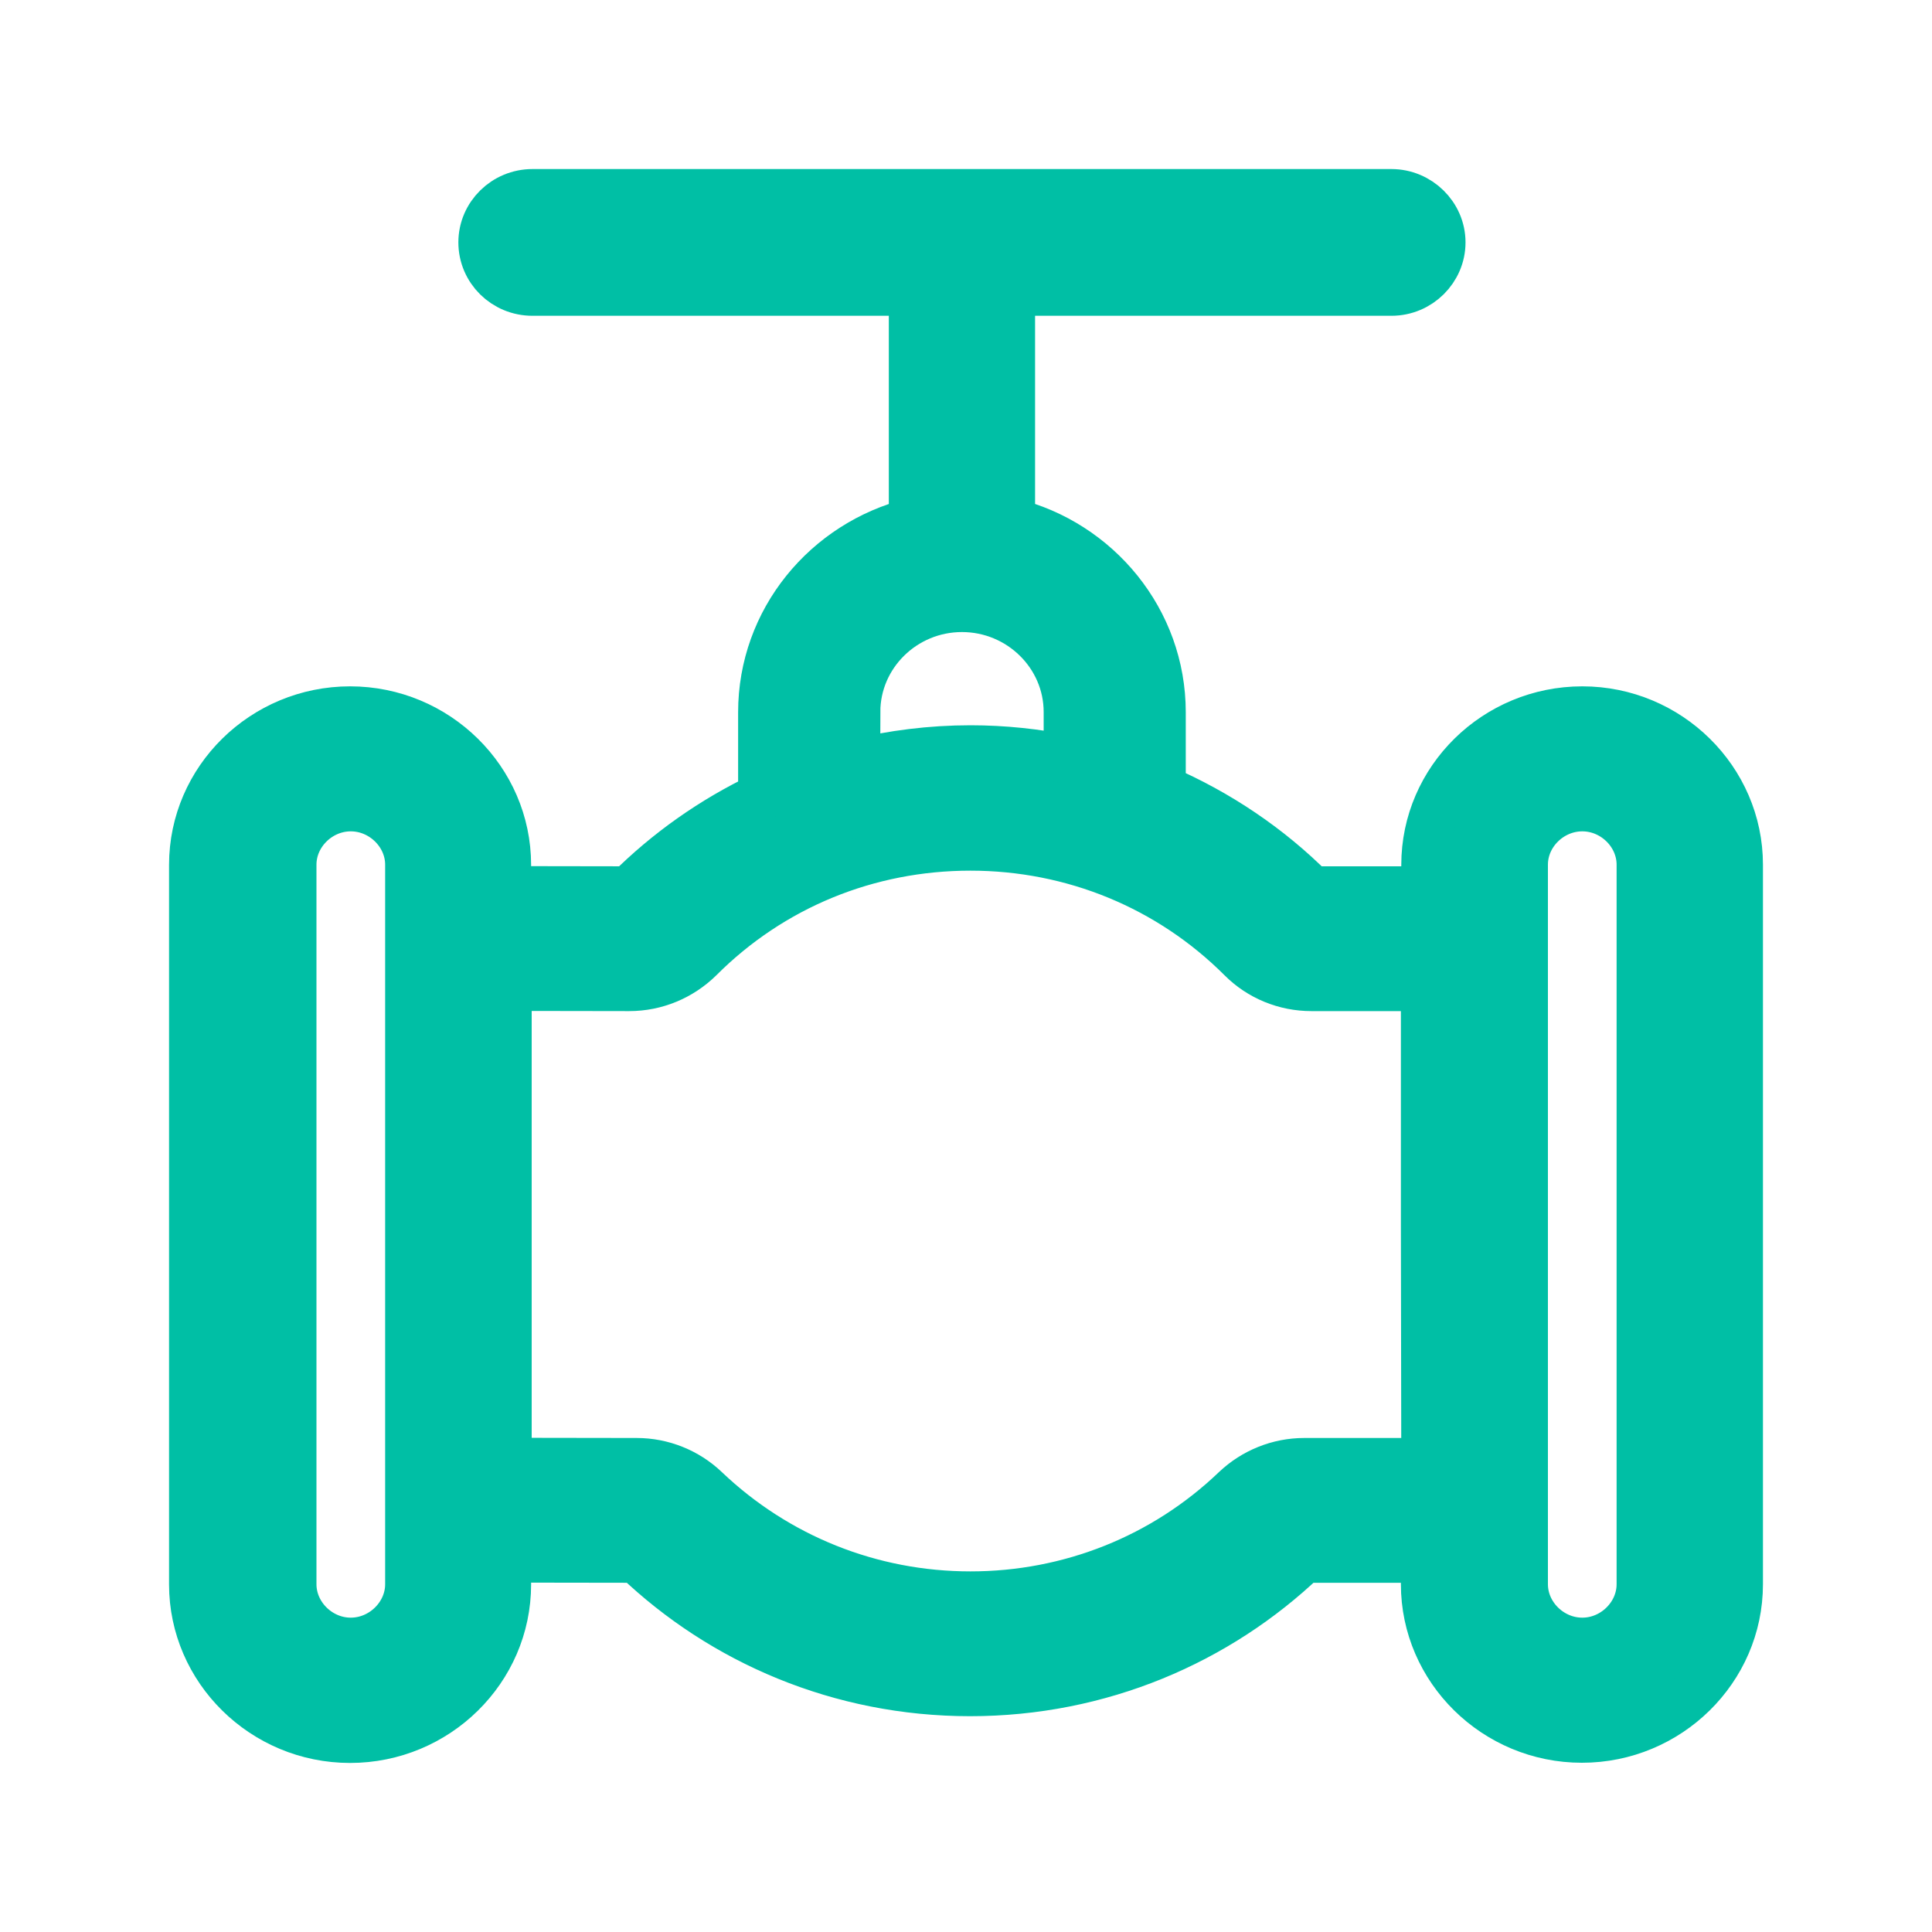 <?xml version="1.0" encoding="UTF-8" standalone="no"?>
<svg width="20px" height="20px" viewBox="0 0 20 20" version="1.1" xmlns="http://www.w3.org/2000/svg" xmlns:xlink="http://www.w3.org/1999/xlink">
    <!-- Generator: Sketch 48.2 (47327) - http://www.bohemiancoding.com/sketch -->
    <title>diandongfa  copy</title>
    <desc>Created with Sketch.</desc>
    <defs></defs>
    <g id="Page-1-" stroke="none" stroke-width="1" fill="none" fill-rule="evenodd">
        <g id="diandongfa--copy" fill="#00BFA5" fill-rule="nonzero" stroke="#00BFA5" stroke-width="0.5">
            <path d="M16.38,7.355 C15.486,7.355 14.756,8.072 14.756,8.953 L14.756,9.218 L13.58,9.218 C13.139,8.775 12.61,8.418 12.025,8.165 L12.025,7.373 C12.025,6.424 11.358,5.624 10.465,5.404 L10.465,3.019 L14.404,3.019 C14.69,3.019 14.921,2.787 14.921,2.509 C14.921,2.23 14.686,2 14.404,2 L5.512,2 C5.228,2 4.995,2.228 4.995,2.509 C4.995,2.791 5.226,3.019 5.512,3.019 L9.451,3.019 L9.451,5.404 C8.555,5.628 7.891,6.424 7.891,7.373 L7.891,8.187 C7.891,8.207 7.893,8.225 7.893,8.244 C7.377,8.49 6.91,8.82 6.511,9.218 L5.248,9.216 L5.248,8.953 C5.248,8.076 4.519,7.355 3.624,7.355 C2.731,7.355 2,8.072 2,8.953 L2,16.402 C2,17.279 2.729,18 3.624,18 C4.517,18 5.248,17.283 5.248,16.402 L5.248,16.133 L6.588,16.135 C7.481,16.989 8.699,17.516 10.042,17.516 C11.387,17.516 12.605,16.989 13.498,16.135 L14.752,16.135 L14.752,16.4 C14.752,17.277 15.481,17.998 16.376,17.998 C17.267,17.998 18,17.281 18,16.4 L18,8.951 C18,8.074 17.271,7.355 16.38,7.355 Z M4.237,16.4 C4.237,16.723 3.959,16.996 3.631,16.996 C3.303,16.996 3.026,16.723 3.026,16.4 L3.026,8.951 C3.026,8.628 3.303,8.356 3.631,8.356 C3.959,8.356 4.237,8.628 4.237,8.951 L4.237,16.4 Z M8.863,7.371 C8.863,6.777 9.355,6.293 9.958,6.293 C10.561,6.293 11.054,6.777 11.054,7.371 L11.054,7.861 C10.727,7.794 10.392,7.758 10.046,7.758 C9.637,7.758 9.24,7.809 8.861,7.9 L8.861,7.371 L8.863,7.371 Z M14.756,15.136 L13.501,15.136 C13.237,15.136 12.984,15.238 12.792,15.419 C12.052,16.128 11.075,16.517 10.046,16.517 C9.016,16.517 8.041,16.126 7.299,15.419 C7.109,15.238 6.854,15.136 6.591,15.136 L5.254,15.134 L5.254,10.215 L6.511,10.217 L6.513,10.217 C6.787,10.217 7.045,10.109 7.239,9.919 C7.986,9.171 8.983,8.763 10.046,8.763 C11.108,8.763 12.109,9.175 12.853,9.919 C13.044,10.111 13.305,10.217 13.576,10.217 L14.752,10.217 L14.752,12.688 L14.756,15.136 Z M16.985,16.4 C16.985,16.723 16.708,16.996 16.38,16.996 C16.051,16.996 15.774,16.723 15.774,16.4 L15.774,8.951 C15.774,8.628 16.051,8.356 16.38,8.356 C16.708,8.356 16.985,8.628 16.985,8.951 L16.985,16.4 Z" id="Shape"></path>
        </g>
    </g>
</svg>